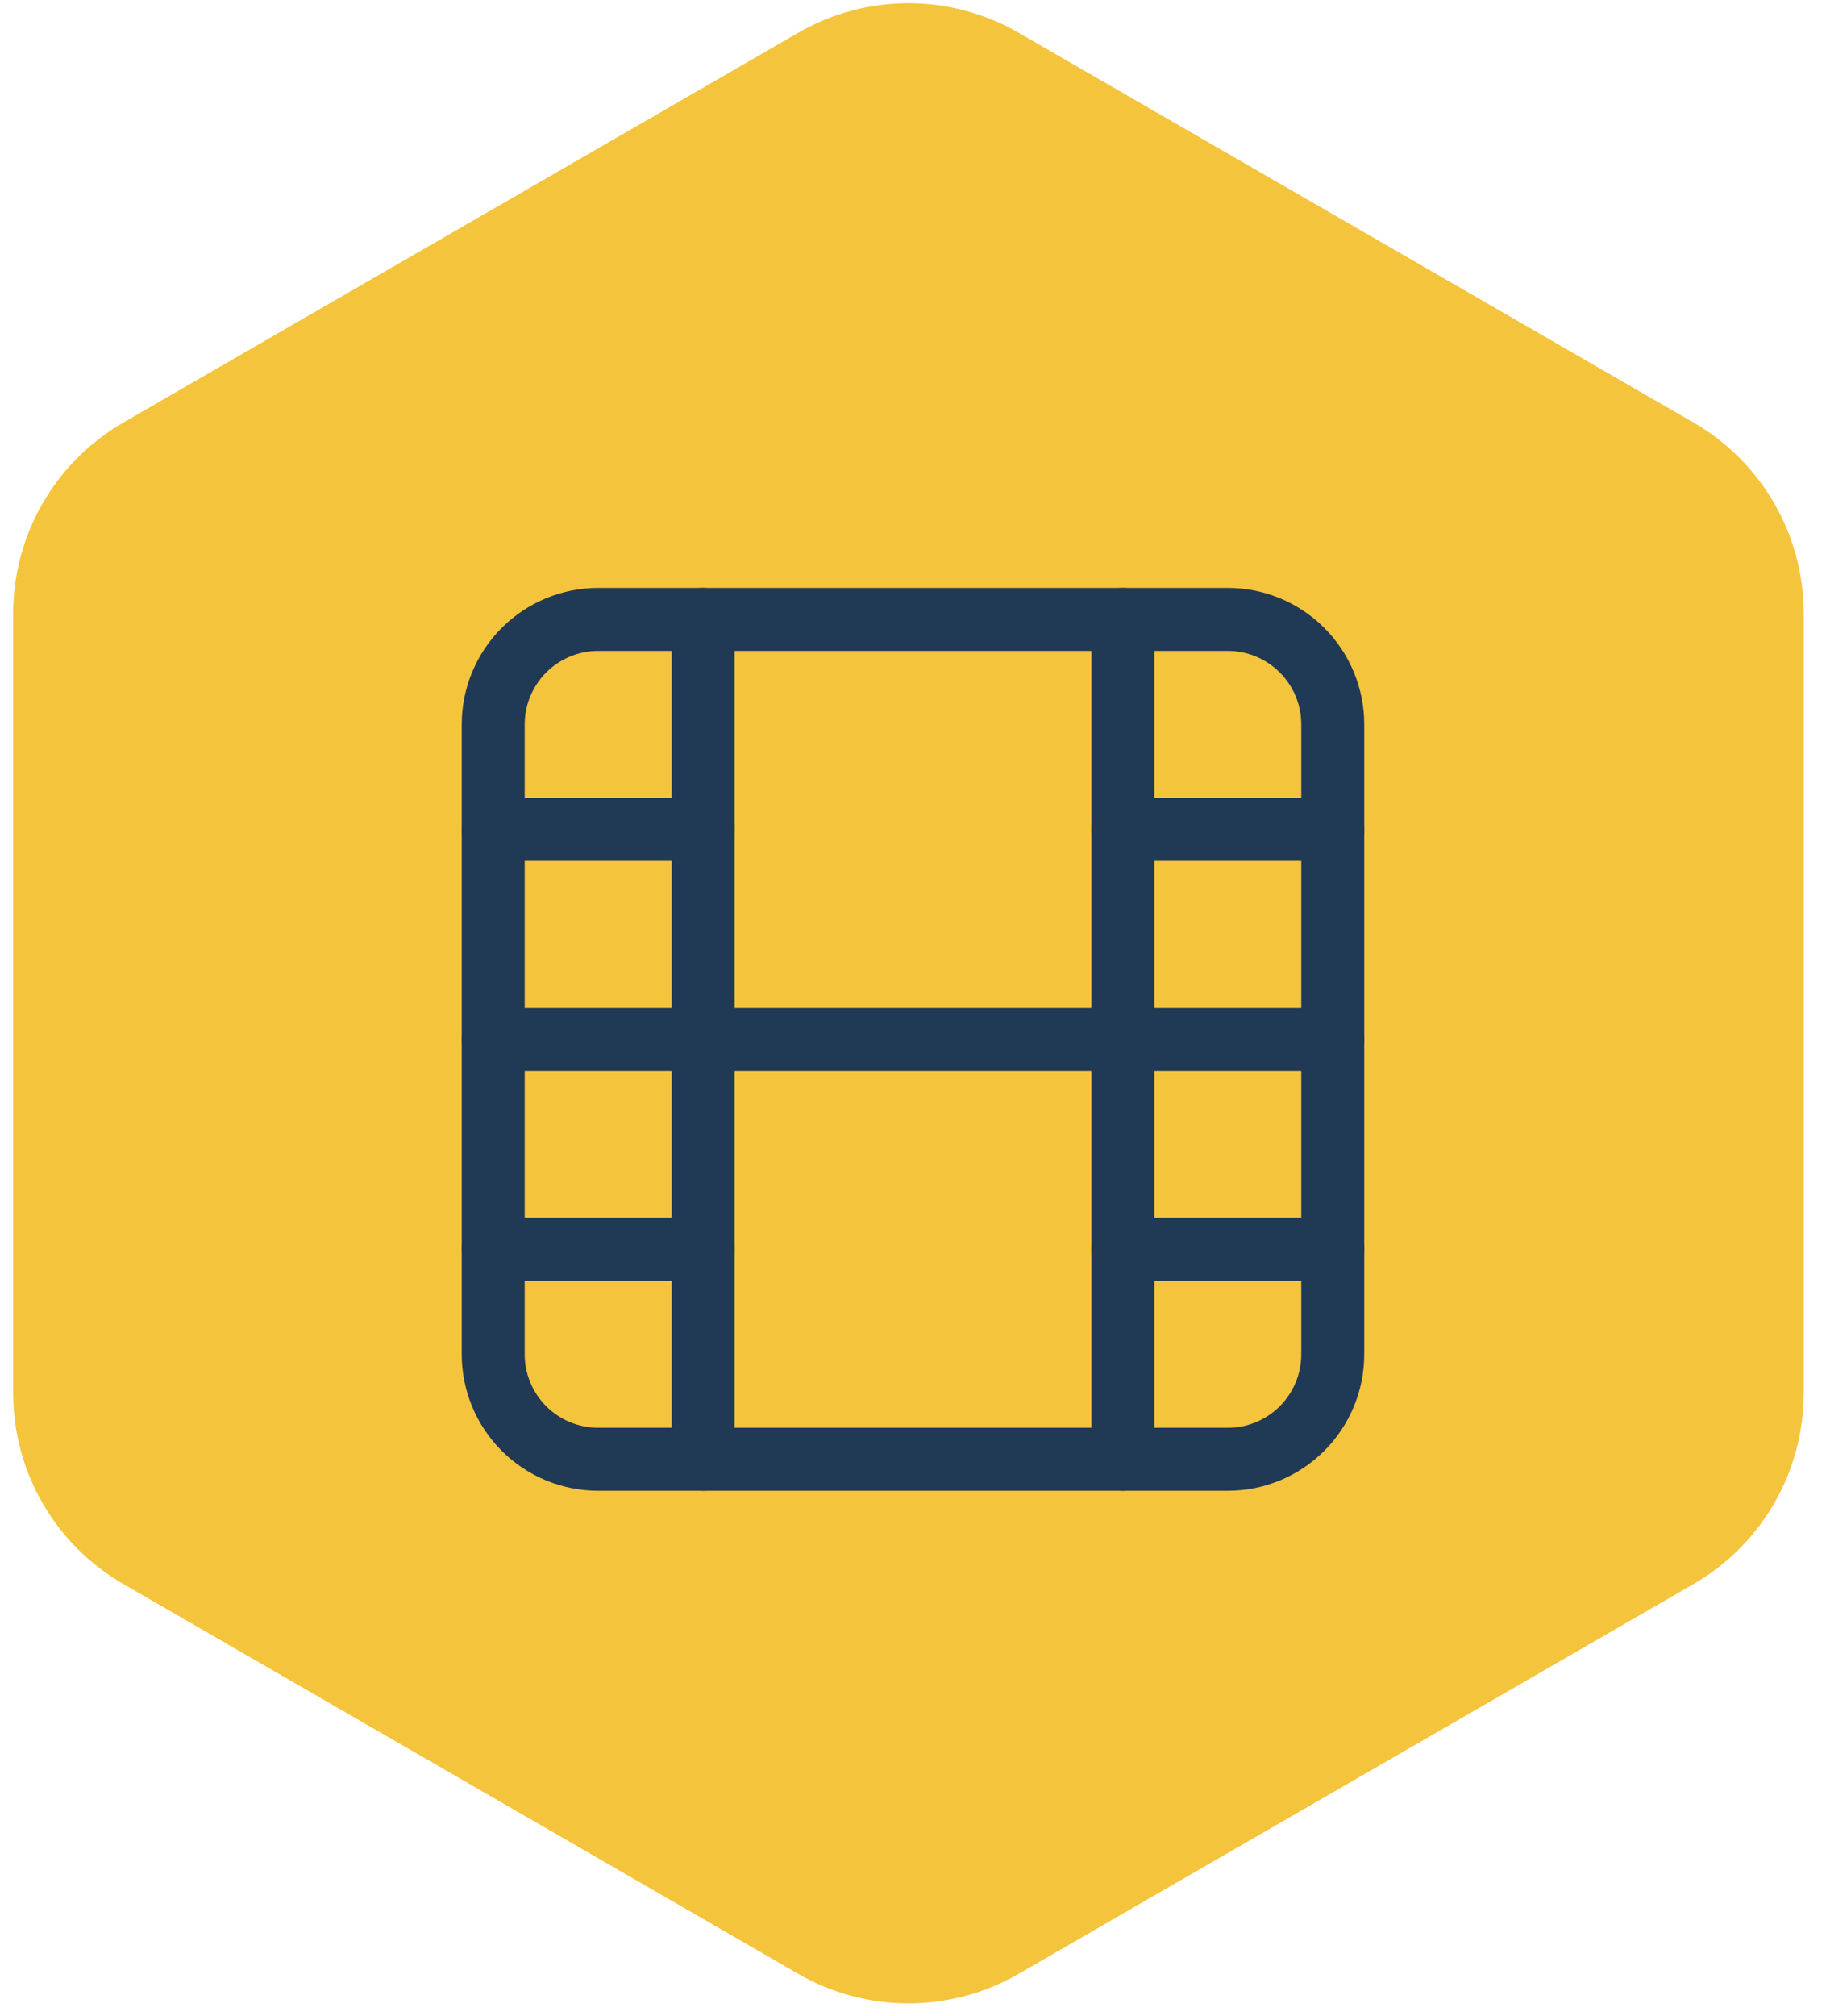 <svg width="58" height="64" viewBox="0 0 58 64" fill="none" xmlns="http://www.w3.org/2000/svg">
<path d="M53.792 50.294C55.958 49.044 57.292 46.733 57.292 44.232L57.292 19.479C57.292 16.978 55.958 14.667 53.792 13.416L32.355 1.04C30.189 -0.211 27.521 -0.211 25.355 1.04L3.918 13.416C1.752 14.667 0.418 16.978 0.418 19.479L0.418 44.232C0.418 46.733 1.752 49.044 3.918 50.294L25.355 62.671C27.521 63.921 30.189 63.921 32.355 62.671L53.792 50.294Z" fill="#F5C43D"/>
<g clip-path="url(#clip0_0_1)">
<path d="M15.666 23C15.666 22.116 16.018 21.268 16.643 20.643C17.268 20.018 18.116 19.666 19 19.666H39C39.884 19.666 40.732 20.018 41.357 20.643C41.982 21.268 42.333 22.116 42.333 23V43C42.333 43.884 41.982 44.732 41.357 45.357C40.732 45.982 39.884 46.333 39 46.333H19C18.116 46.333 17.268 45.982 16.643 45.357C16.018 44.732 15.666 43.884 15.666 43V23Z" stroke="#203955" stroke-width="2" stroke-linecap="round" stroke-linejoin="round"/>
<path d="M22.334 19.666V46.333" stroke="#203955" stroke-width="2" stroke-linecap="round" stroke-linejoin="round"/>
<path d="M35.666 19.666V46.333" stroke="#203955" stroke-width="2" stroke-linecap="round" stroke-linejoin="round"/>
<path d="M15.666 26.334H22.333" stroke="#203955" stroke-width="2" stroke-linecap="round" stroke-linejoin="round"/>
<path d="M15.666 39.666H22.333" stroke="#203955" stroke-width="2" stroke-linecap="round" stroke-linejoin="round"/>
<path d="M15.666 33H42.333" stroke="#203955" stroke-width="2" stroke-linecap="round" stroke-linejoin="round"/>
<path d="M35.666 26.334H42.333" stroke="#203955" stroke-width="2" stroke-linecap="round" stroke-linejoin="round"/>
<path d="M35.666 39.666H42.333" stroke="#203955" stroke-width="2" stroke-linecap="round" stroke-linejoin="round"/>
</g>
<defs>
<clipPath id="clip0_0_1">
<rect width="40" height="40" fill="white" transform="translate(9 13)"/>
</clipPath>
</defs>
</svg>
